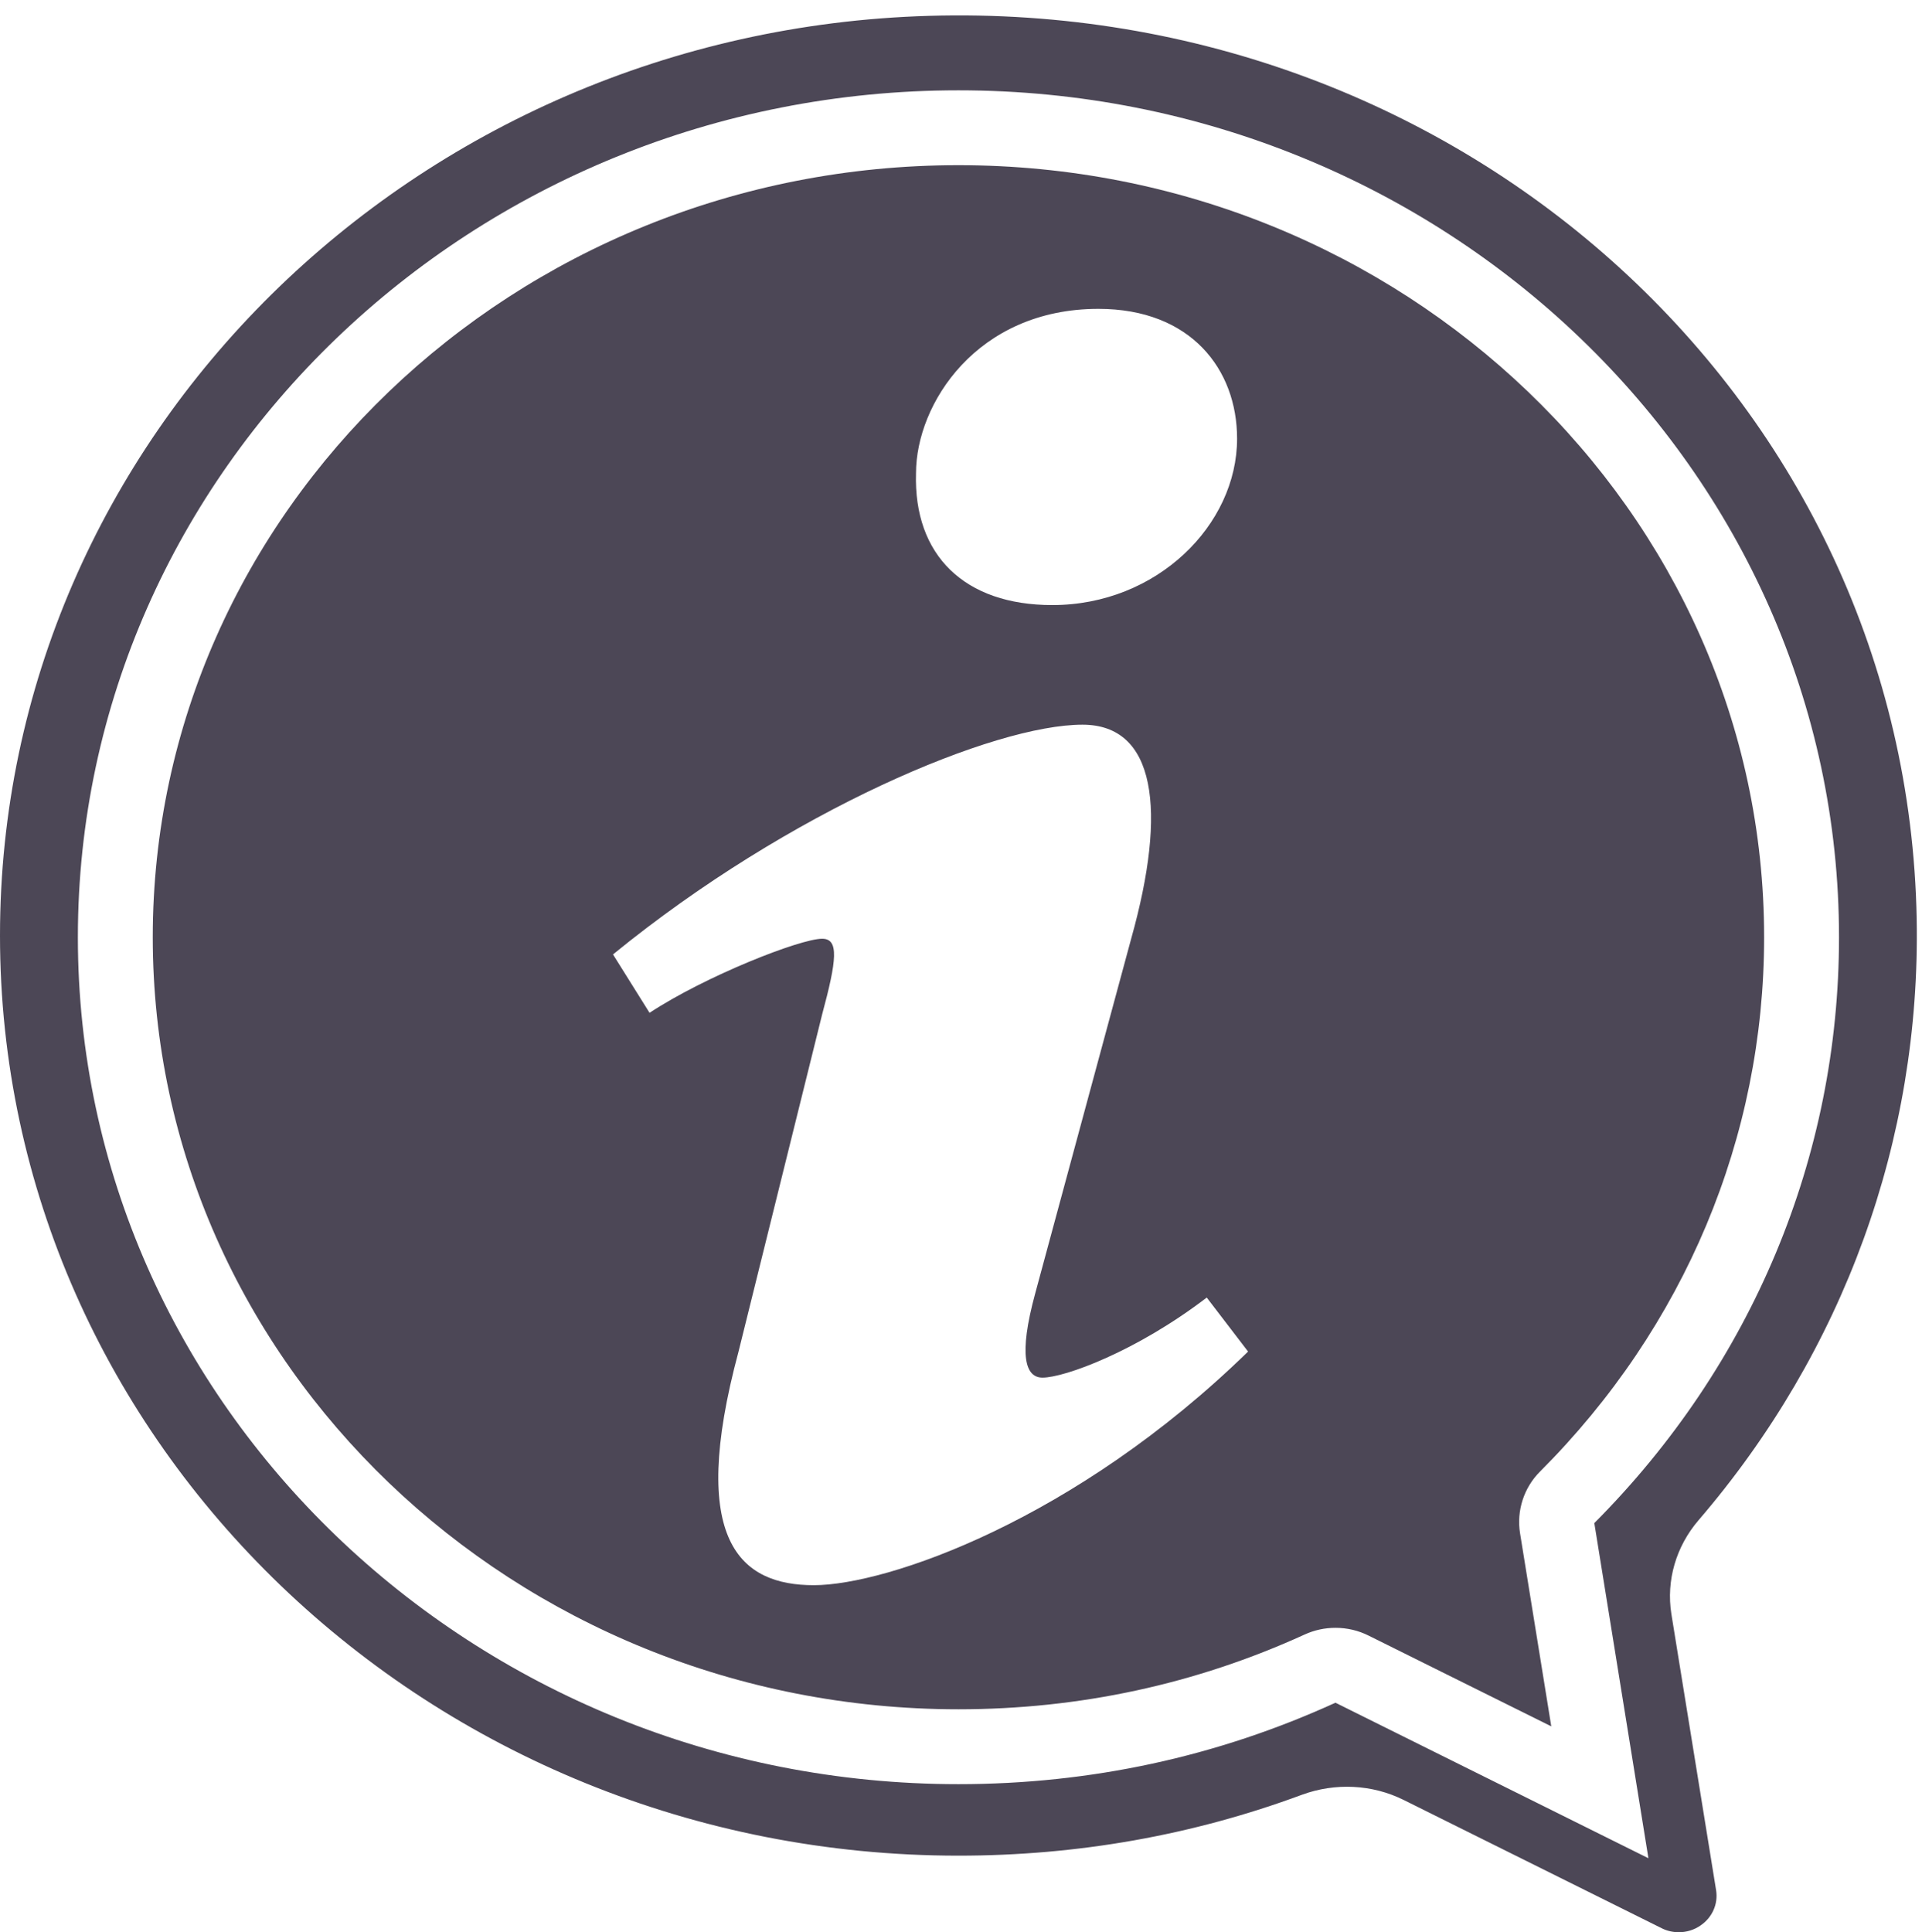 <?xml version="1.0" encoding="UTF-8" standalone="no"?><svg xmlns="http://www.w3.org/2000/svg" xmlns:xlink="http://www.w3.org/1999/xlink" fill="#000000" height="75.6" preserveAspectRatio="xMidYMid meet" version="1" viewBox="12.5 11.9 75.2 75.6" width="75.2" zoomAndPan="magnify"><g fill="#4c4756" id="change1_1"><path d="M 74.879 71.492 L 76.996 84.605 L 64.75 78.52 C 60.125 80.633 55.16 81.707 50 81.707 C 31.004 81.707 15.547 66.844 15.547 48.57 C 15.547 30.297 31.004 15.434 50 15.434 C 68.996 15.434 84.453 30.297 84.453 48.57 C 84.453 57.16 81.051 65.297 74.879 71.492 Z M 87.492 47.852 C 87.121 27.707 69.816 11.902 48.84 12.52 C 28.695 13.109 12.5 29.023 12.5 48.504 C 12.5 68.355 29.324 84.504 50 84.504 C 54.656 84.504 59.164 83.707 63.441 82.121 C 64.738 81.645 66.184 81.711 67.418 82.324 L 77.508 87.34 C 77.719 87.449 77.953 87.5 78.184 87.5 C 78.488 87.5 78.789 87.41 79.043 87.23 C 79.496 86.918 79.727 86.395 79.645 85.863 L 77.895 75.055 C 77.684 73.738 78.078 72.402 78.961 71.375 C 84.629 64.777 87.652 56.508 87.492 47.852" fill="inherit"/><path d="M 44.34 73.922 C 41.488 73.922 39.395 72.23 41.395 64.785 L 44.668 51.586 C 45.238 49.473 45.336 48.629 44.668 48.629 C 43.809 48.629 40.105 50.086 37.914 51.527 L 36.484 49.242 C 43.434 43.578 51.426 40.254 54.852 40.254 C 57.707 40.254 58.184 43.551 56.758 48.629 L 53.004 62.504 C 52.336 64.957 52.625 65.801 53.289 65.801 C 54.148 65.801 56.953 64.781 59.715 62.668 L 61.332 64.781 C 54.574 71.379 47.195 73.922 44.34 73.922 Z M 55.477 23.984 C 59.094 23.984 60.902 26.352 60.902 29.062 C 60.902 32.441 57.762 35.574 53.672 35.574 C 50.242 35.574 48.242 33.629 48.34 30.414 C 48.34 27.707 50.719 23.984 55.477 23.984 Z M 81.523 48.57 C 81.523 31.914 67.383 18.363 50 18.363 C 32.617 18.363 18.477 31.914 18.477 48.57 C 18.477 65.227 32.617 78.777 50 78.777 C 54.738 78.777 59.293 77.793 63.539 75.855 C 63.926 75.676 64.34 75.59 64.754 75.59 C 65.199 75.59 65.645 75.691 66.055 75.898 L 73.195 79.445 L 71.973 71.887 C 71.832 71.012 72.121 70.109 72.754 69.477 C 78.41 63.82 81.523 56.398 81.523 48.57" fill="inherit"/></g></svg>